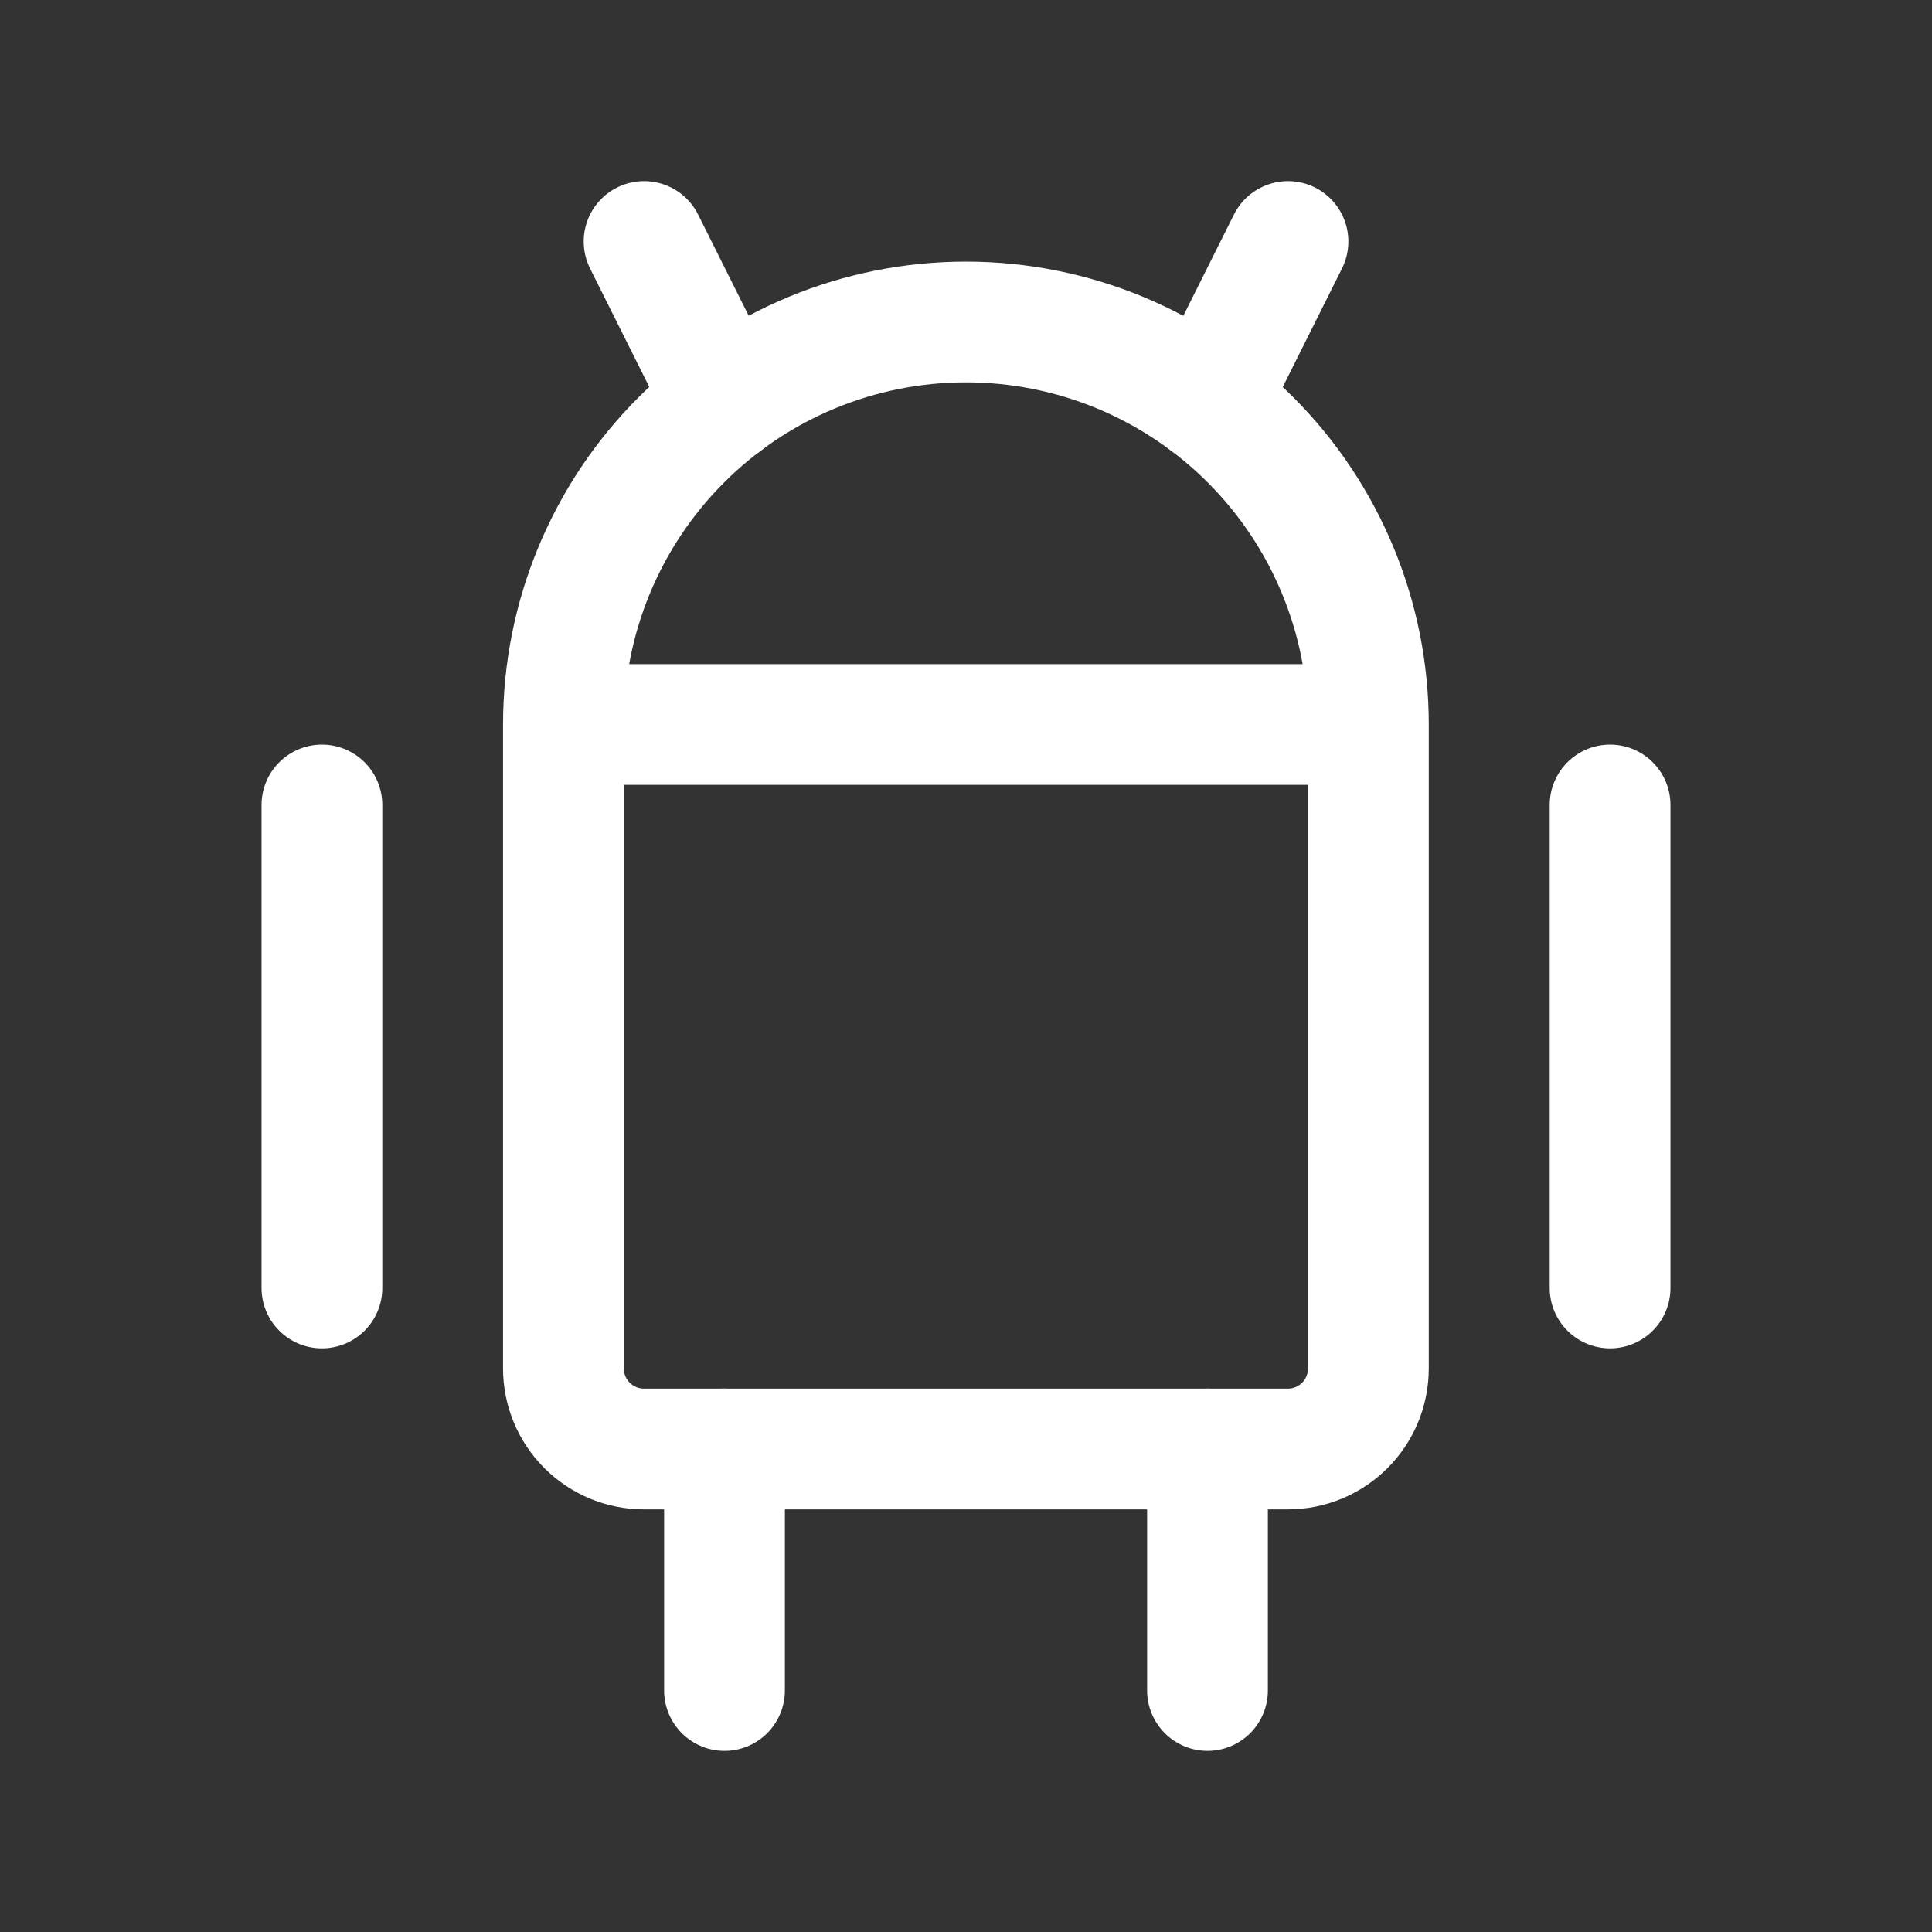 <svg width="32" height="32" viewBox="0 0 32 32" fill="none" xmlns="http://www.w3.org/2000/svg">
<rect x="0" y="0" width="32" height="32" fill="#333333" stroke="none"/>
<g clip-path="url(#clip0_2108_760)">
<path d="M5.332 13.333V21.333" stroke="white" stroke-width="2" stroke-linecap="round" stroke-linejoin="round"/>
<path d="M26.668 13.333V21.333" stroke="white" stroke-width="2" stroke-linecap="round" stroke-linejoin="round"/>
<path d="M9.332 12H22.665V22.666C22.665 23.02 22.525 23.359 22.275 23.609C22.025 23.859 21.686 24 21.332 24H10.665C10.312 24 9.973 23.859 9.723 23.609C9.473 23.359 9.332 23.02 9.332 22.666V12ZM9.332 12C9.332 10.232 10.034 8.536 11.285 7.286C12.535 6.035 14.231 5.333 15.999 5.333C17.767 5.333 19.462 6.035 20.713 7.286C21.963 8.536 22.665 10.232 22.665 12" stroke="white" stroke-width="2" stroke-linecap="round" stroke-linejoin="round"/>
<path d="M10.668 4L12.001 6.667" stroke="white" stroke-width="2" stroke-linecap="round" stroke-linejoin="round"/>
<path d="M21.333 4L20 6.667" stroke="white" stroke-width="2" stroke-linecap="round" stroke-linejoin="round"/>
<path d="M12 24V28" stroke="white" stroke-width="2" stroke-linecap="round" stroke-linejoin="round"/>
<path d="M20 24V28" stroke="white" stroke-width="2" stroke-linecap="round" stroke-linejoin="round"/>
</g>
<defs>
<clipPath id="clip0_2108_760">
<rect width="32" height="32" fill="white"/>
</clipPath>
</defs>
</svg>
